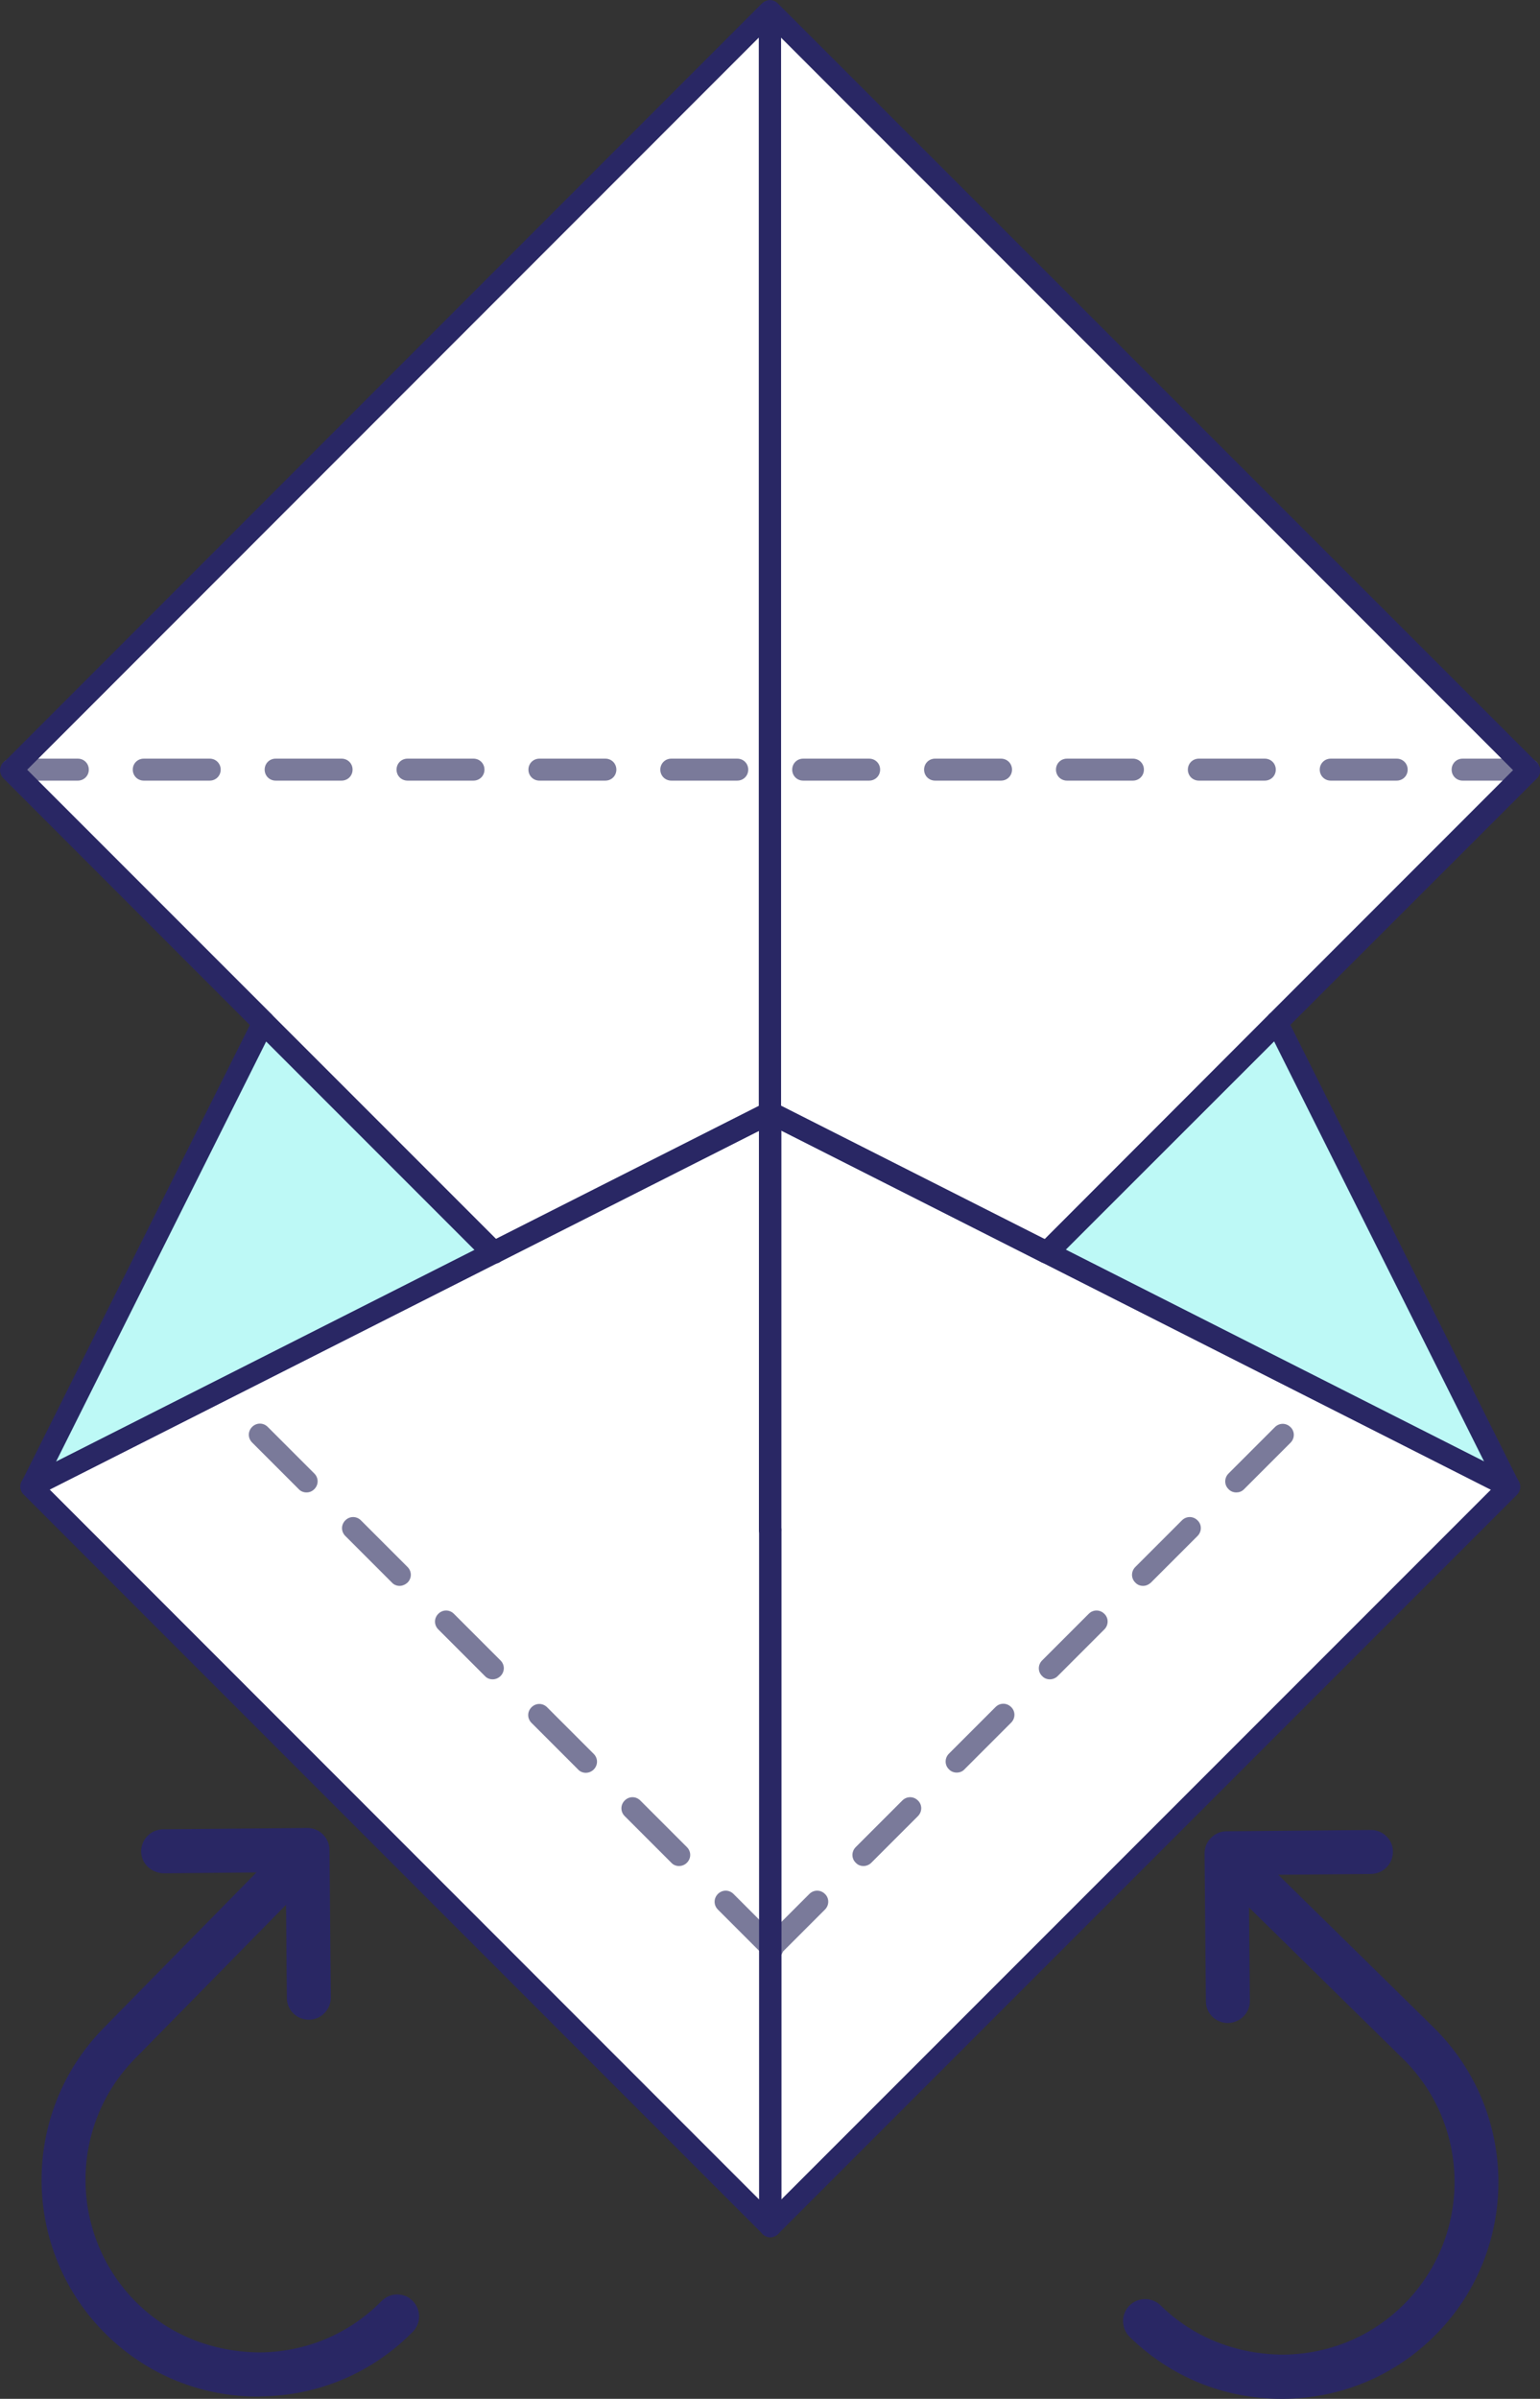 <svg width="70.06" height="109.09" viewBox="0 0 70.06 109.09" xmlns="http://www.w3.org/2000/svg" xmlns:xlink="http://www.w3.org/1999/xlink" xml:space="preserve" overflow="hidden"><rect x="0" y="0" width="70.06" height="109.09" fill="#333333" stroke="none"/><defs></defs><g><g><g><path d="M69.57 35.04 58.1 46.51 58.09 46.48 69.55 35.02Z" fill="#BDF9F6"/></g><g><path d="M69.55 35.02 58.09 46.48 52.82 51.76 47.63 56.96 47.62 56.96 42.64 54.44 35.04 50.6 35.03 50.6 35.03 0.5Z" fill="#FFFFFF"/></g><g><path d="M68.65 67.6 68.66 67.62 35.04 101.24 35.04 69.58 35.04 50.6 42.64 54.44 47.62 56.96 47.63 56.96 47.64 56.97Z" fill="#FFFFFF"/></g><g><path d="M68.64 67.58 68.65 67.6 47.64 56.97 58.1 46.51Z" fill="#BDF9F6"/></g><g><path d="M58.09 46.48 58.1 46.51 47.64 56.97 47.63 56.96 52.82 51.76Z" fill="#BDF9F6"/></g><g><path d="M35.04 69.58 35.04 101.24 12.6 78.8 1.42 67.61 1.43 67.6 22.43 56.98 22.47 56.96 27.44 54.44 35.03 50.61 35.03 69.58Z" fill="#FFFFFF"/></g><g><path d="M35.04 50.6 35.04 69.58 35.03 69.58 35.03 50.61 35.03 50.6Z" fill="#BDF9F6"/></g><g><path d="M35.03 50.6 35.03 50.61 27.44 54.44 22.47 56.96 17.27 51.76 11.99 46.48 0.52 35.01 0.54 35 34.96 0.57 35.03 0.5Z" fill="#FFFFFF"/></g><g><path d="M22.47 56.96 22.43 56.98 11.98 46.53 11.97 46.52 11.99 46.48 17.27 51.76Z" fill="#BDF9F6"/></g><g><path d="M22.43 56.98 1.43 67.6 11.97 46.52 11.98 46.53Z" fill="#BDF9F6"/></g><g><path d="M11.99 46.48 11.97 46.52 0.5 35.04 0.52 35.01Z" fill="#BDF9F6"/></g><g><path d="M69.54 35.5 66.54 35.5C66.26 35.5 66.04 35.28 66.04 35 66.04 34.72 66.26 34.5 66.54 34.5L69.54 34.5C69.82 34.5 70.04 34.72 70.04 35 70.04 35.28 69.82 35.5 69.54 35.5ZM63.54 35.5 60.54 35.5C60.26 35.5 60.04 35.28 60.04 35 60.04 34.72 60.26 34.5 60.54 34.5L63.54 34.5C63.82 34.5 64.04 34.72 64.04 35 64.04 35.28 63.82 35.5 63.54 35.5ZM57.54 35.5 54.54 35.5C54.26 35.5 54.04 35.28 54.04 35 54.04 34.72 54.26 34.5 54.54 34.5L57.54 34.5C57.82 34.5 58.04 34.72 58.04 35 58.04 35.28 57.82 35.5 57.54 35.5ZM51.54 35.5 48.54 35.5C48.26 35.5 48.04 35.28 48.04 35 48.04 34.72 48.26 34.5 48.54 34.5L51.54 34.5C51.82 34.5 52.04 34.72 52.04 35 52.04 35.28 51.82 35.5 51.54 35.5ZM45.54 35.5 42.54 35.5C42.26 35.5 42.04 35.28 42.04 35 42.04 34.72 42.26 34.5 42.54 34.5L45.54 34.5C45.82 34.5 46.04 34.72 46.04 35 46.04 35.28 45.82 35.5 45.54 35.5ZM39.54 35.5 36.54 35.5C36.26 35.5 36.04 35.28 36.04 35 36.04 34.72 36.26 34.5 36.54 34.5L39.54 34.5C39.82 34.5 40.04 34.72 40.04 35 40.04 35.28 39.82 35.5 39.54 35.5ZM33.54 35.5 30.54 35.5C30.26 35.5 30.04 35.28 30.04 35 30.04 34.72 30.26 34.5 30.54 34.5L33.54 34.5C33.82 34.5 34.04 34.72 34.04 35 34.04 35.28 33.82 35.5 33.54 35.5ZM27.54 35.5 24.54 35.5C24.26 35.5 24.04 35.28 24.04 35 24.04 34.72 24.26 34.5 24.54 34.5L27.54 34.5C27.82 34.5 28.04 34.72 28.04 35 28.04 35.28 27.82 35.5 27.54 35.5ZM21.54 35.5 18.54 35.5C18.26 35.5 18.04 35.28 18.04 35 18.04 34.72 18.26 34.5 18.54 34.5L21.54 34.5C21.82 34.5 22.04 34.72 22.04 35 22.04 35.28 21.82 35.5 21.54 35.5ZM15.54 35.5 12.54 35.5C12.26 35.5 12.04 35.28 12.04 35 12.04 34.72 12.26 34.5 12.54 34.5L15.54 34.5C15.82 34.5 16.04 34.72 16.04 35 16.04 35.28 15.82 35.5 15.54 35.5ZM9.54 35.5 6.54 35.5C6.26 35.5 6.04 35.28 6.04 35 6.04 34.72 6.26 34.5 6.54 34.5L9.54 34.5C9.82 34.5 10.04 34.72 10.04 35 10.04 35.28 9.82 35.5 9.54 35.5ZM3.54 35.5 0.54 35.5C0.26 35.5 0.04 35.28 0.04 35 0.04 34.72 0.26 34.5 0.54 34.5L3.54 34.5C3.82 34.5 4.04 34.72 4.04 35 4.04 35.28 3.82 35.5 3.54 35.5Z" fill="#7A7A9A"/></g><g><path d="M58.1 47.01C58.06 47.01 58.02 47.01 57.98 47 57.81 46.96 57.67 46.83 57.62 46.67 57.56 46.49 57.6 46.27 57.73 46.13L69.2 34.66C69.3 34.57 69.44 34.52 69.56 34.51 69.69 34.51 69.82 34.57 69.92 34.67 70.11 34.87 70.12 35.2 69.93 35.39L58.45 46.86C58.36 46.96 58.23 47.01 58.1 47.01Z" fill="#292764"/></g><g><path d="M47.63 57.46C47.55 57.46 47.46 57.44 47.39 57.41L34.84 51.06C34.66 50.98 34.53 50.81 34.53 50.6L34.53 0.5C34.53 0.3 34.65 0.12 34.84 0.04 35.03-0.04 35.24 0.01 35.38 0.15L69.9 34.66C69.99 34.75 70.05 34.88 70.05 35.01 70.05 35.14 70 35.27 69.9 35.36L47.98 57.31C47.89 57.41 47.76 57.46 47.63 57.46ZM35.53 50.29 47.53 56.36 68.84 35.03 35.53 1.71 35.53 50.29Z" fill="#292764"/></g><g><path d="M68.65 68.1C68.57 68.1 68.5 68.08 68.42 68.05L47.41 57.41C47.27 57.34 47.17 57.2 47.14 57.04 47.12 56.88 47.17 56.72 47.28 56.61L57.74 46.15C57.85 46.04 58.01 45.98 58.17 46.01 58.33 46.04 58.47 46.14 58.54 46.28L69.08 67.35 69.08 67.35 69.09 67.37C69.19 67.56 69.15 67.8 69 67.95 68.91 68.05 68.78 68.1 68.65 68.1ZM48.48 56.83 67.52 66.47 57.96 47.35 48.48 56.83Z" fill="#292764"/></g><g><path d="M47.64 57.47C47.51 57.47 47.38 57.42 47.29 57.32 47.09 57.12 47.08 56.8 47.28 56.6L57.74 46.12C57.86 46 58.04 45.95 58.21 45.99 58.38 46.03 58.52 46.16 58.57 46.32L58.58 46.35C58.64 46.53 58.59 46.72 58.46 46.86L47.99 57.32C47.9 57.42 47.77 57.47 47.64 57.47Z" fill="#292764"/></g><g><path d="M35.04 70.08C34.76 70.08 34.53 69.86 34.53 69.58L34.53 50.61C34.53 50.33 34.75 50.1 35.03 50.1 35.31 50.1 35.54 50.32 35.54 50.6L35.54 69.58C35.54 69.86 35.32 70.08 35.04 70.08Z" fill="#292764"/></g><g><path d="M22.47 57.46C22.34 57.46 22.21 57.41 22.12 57.31L0.17 35.36C0.05 35.25 0 35.08 0.03 34.92 0.05 34.79 0.13 34.67 0.24 34.6L34.61 0.21C34.75 0.07 35 0 35.19 0.07 35.38 0.15 35.53 0.3 35.53 0.5L35.53 50.61C35.53 50.8 35.42 50.97 35.26 51.06L22.7 57.41C22.62 57.44 22.55 57.46 22.47 57.46ZM1.23 35.01 22.56 56.34 34.52 50.29 34.52 1.71 1.23 35.01ZM35.03 50.61 35.03 50.61 35.03 50.61Z" fill="#292764"/></g><g><path d="M22.43 57.48C22.3 57.48 22.17 57.43 22.08 57.33L11.63 46.88C11.48 46.73 11.43 46.49 11.52 46.3 11.59 46.15 11.74 46.03 11.9 46.01 12.06 45.98 12.23 46.01 12.35 46.13L22.83 56.61C22.94 56.72 23 56.89 22.97 57.05 22.94 57.21 22.84 57.35 22.7 57.42L22.66 57.44C22.58 57.46 22.5 57.48 22.43 57.48Z" fill="#292764"/></g><g><path d="M1.43 68.1C1.3 68.1 1.17 68.05 1.08 67.95 0.93 67.8 0.89 67.57 0.99 67.37L11.53 46.29C11.6 46.15 11.74 46.05 11.9 46.02 12.06 45.99 12.22 46.05 12.33 46.16L22.79 56.62C22.9 56.73 22.95 56.89 22.93 57.05 22.9 57.21 22.8 57.34 22.66 57.42L1.66 68.04C1.58 68.08 1.51 68.1 1.43 68.1ZM12.11 47.36 2.55 66.47 21.59 56.84 12.11 47.36Z" fill="#292764"/></g><g><path d="M11.97 47.02C11.84 47.02 11.71 46.97 11.62 46.87L0.15 35.39C-0.02 35.22-0.04 34.96 0.08 34.76 0.16 34.63 0.31 34.54 0.46 34.52 0.6 34.51 0.77 34.54 0.88 34.65L12.35 46.12C12.5 46.27 12.54 46.5 12.45 46.69L12.43 46.73C12.36 46.88 12.22 46.98 12.06 47 12.02 47.02 12 47.02 11.97 47.02Z" fill="#292764"/></g><g><path d="M35.05 89.11C34.92 89.11 34.79 89.06 34.7 88.96 34.5 88.77 34.5 88.45 34.7 88.25L36.82 86.13C37.02 85.93 37.33 85.93 37.53 86.13 37.73 86.32 37.73 86.64 37.53 86.84L35.41 88.96C35.3 89.06 35.17 89.11 35.05 89.11ZM39.28 84.86C39.15 84.86 39.02 84.81 38.93 84.71 38.73 84.52 38.73 84.2 38.93 84L41.05 81.88C41.25 81.68 41.56 81.68 41.76 81.88 41.96 82.07 41.96 82.39 41.76 82.59L39.64 84.71C39.54 84.81 39.41 84.86 39.28 84.86ZM43.52 80.61C43.39 80.61 43.26 80.56 43.17 80.46 42.97 80.27 42.97 79.95 43.17 79.75L45.29 77.63C45.49 77.43 45.8 77.43 46 77.63 46.2 77.82 46.2 78.14 46 78.34L43.88 80.46C43.78 80.57 43.65 80.61 43.52 80.61ZM47.76 76.37C47.63 76.37 47.5 76.32 47.41 76.22 47.21 76.03 47.21 75.71 47.41 75.51L49.53 73.39C49.73 73.19 50.04 73.19 50.24 73.39 50.44 73.58 50.44 73.9 50.24 74.1L48.12 76.22C48.02 76.32 47.89 76.37 47.76 76.37ZM52 72.12C51.87 72.12 51.74 72.07 51.65 71.97 51.45 71.78 51.45 71.46 51.65 71.26L53.77 69.14C53.97 68.94 54.28 68.94 54.48 69.14 54.68 69.33 54.68 69.65 54.48 69.85L52.36 71.97C52.25 72.07 52.13 72.12 52 72.12ZM56.24 67.87C56.11 67.87 55.98 67.82 55.89 67.72 55.69 67.53 55.69 67.21 55.89 67.01L58 64.9C58.2 64.7 58.51 64.7 58.71 64.9 58.91 65.09 58.91 65.41 58.71 65.61L56.59 67.73C56.49 67.83 56.37 67.87 56.24 67.87Z" fill="#7A7A9A"/></g><g><path d="M35.13 89.11C35 89.11 34.87 89.06 34.78 88.96L32.66 86.84C32.46 86.64 32.46 86.33 32.66 86.13 32.86 85.93 33.17 85.93 33.37 86.13L35.49 88.25C35.69 88.45 35.69 88.76 35.49 88.96 35.39 89.06 35.26 89.11 35.13 89.11ZM30.89 84.86C30.76 84.86 30.63 84.81 30.54 84.71L28.42 82.59C28.22 82.39 28.22 82.08 28.42 81.88 28.62 81.68 28.93 81.68 29.13 81.88L31.25 84C31.45 84.2 31.45 84.51 31.25 84.71 31.15 84.81 31.02 84.86 30.89 84.86ZM26.65 80.62C26.52 80.62 26.39 80.57 26.3 80.47L24.18 78.35C23.98 78.15 23.98 77.84 24.18 77.64 24.38 77.44 24.69 77.44 24.89 77.64L27.01 79.76C27.21 79.96 27.21 80.27 27.01 80.47 26.91 80.57 26.78 80.62 26.65 80.62ZM22.41 76.37C22.28 76.37 22.15 76.32 22.06 76.22L19.94 74.1C19.74 73.9 19.74 73.59 19.94 73.39 20.14 73.19 20.45 73.19 20.65 73.39L22.77 75.51C22.97 75.71 22.97 76.02 22.77 76.22 22.67 76.32 22.54 76.37 22.41 76.37ZM18.18 72.12C18.05 72.12 17.92 72.07 17.83 71.97L15.71 69.85C15.51 69.65 15.51 69.34 15.71 69.14 15.91 68.94 16.22 68.94 16.42 69.14L18.54 71.26C18.74 71.46 18.74 71.77 18.54 71.97 18.43 72.07 18.3 72.12 18.18 72.12ZM13.94 67.87C13.81 67.87 13.68 67.82 13.59 67.72L11.47 65.6C11.27 65.4 11.27 65.09 11.47 64.89 11.67 64.69 11.98 64.69 12.18 64.89L14.3 67.01C14.5 67.21 14.5 67.52 14.3 67.72 14.19 67.83 14.07 67.87 13.94 67.87Z" fill="#7A7A9A"/></g><g><path d="M35.04 101.74C34.98 101.74 34.91 101.73 34.85 101.7 34.66 101.62 34.54 101.44 34.54 101.24L34.54 50.6C34.54 50.43 34.63 50.27 34.78 50.17 34.93 50.08 35.11 50.07 35.27 50.15L47.81 56.49C47.84 56.5 47.88 56.52 47.91 56.54L68.88 67.15C68.98 67.2 69.05 67.28 69.1 67.37L69.11 67.39C69.21 67.58 69.17 67.81 69.02 67.97L35.4 101.59C35.3 101.69 35.17 101.74 35.04 101.74ZM35.54 51.41 35.54 100.03 67.83 67.74 47.41 57.41C47.41 57.41 47.41 57.41 47.41 57.41 47.4 57.41 47.4 57.4 47.39 57.4L35.54 51.41Z" fill="#292764"/></g><g><path d="M35.04 101.74C34.91 101.74 34.78 101.69 34.69 101.59L1.07 67.96C0.87 67.76 0.87 67.45 1.07 67.25 1.11 67.21 1.16 67.17 1.21 67.15L34.81 50.16C34.96 50.08 35.15 50.09 35.3 50.18 35.45 50.27 35.54 50.43 35.54 50.61L35.54 69.48C35.55 69.51 35.55 69.55 35.55 69.58L35.55 101.24C35.55 101.44 35.43 101.62 35.24 101.7 35.17 101.73 35.1 101.74 35.04 101.74ZM2.26 67.74 34.54 100.03 34.54 69.68C34.53 69.65 34.53 69.61 34.53 69.58L34.53 51.42 2.26 67.74Z" fill="#292764"/></g></g><g><g><path d="M11.75 108.99C9.14 108.99 6.69 107.99 4.84 106.17 0.96 102.36 0.9 96.1 4.72 92.22L13.17 83.62C13.56 83.23 14.19 83.22 14.58 83.61 14.97 84 14.98 84.63 14.59 85.02L6.14 93.62C3.1 96.71 3.15 101.7 6.24 104.74 7.73 106.2 9.69 106.96 11.82 106.98 13.93 106.96 15.9 106.13 17.36 104.64 17.75 104.25 18.38 104.24 18.77 104.63 19.16 105.02 19.17 105.65 18.78 106.04 16.94 107.91 14.47 108.96 11.83 108.98 11.81 108.99 11.78 108.99 11.75 108.99Z" fill="#292764"/></g><g><path d="M14.05 91.85C13.5 91.85 13.05 91.41 13.05 90.86L13 85.14 7.43 85.19C6.88 85.17 6.43 84.75 6.42 84.2 6.42 83.65 6.86 83.2 7.41 83.19L13.98 83.13C13.98 83.13 13.99 83.13 13.99 83.13 14.25 83.13 14.5 83.23 14.69 83.42 14.88 83.61 14.99 83.86 14.99 84.12L15.05 90.84C15.05 91.39 14.61 91.85 14.05 91.85 14.06 91.85 14.05 91.85 14.05 91.85Z" fill="#292764"/></g></g><g><g><path d="M58.3 109.09C55.69 109.09 53.24 108.09 51.39 106.27 51 105.88 50.99 105.25 51.38 104.85 51.77 104.46 52.4 104.45 52.8 104.84 54.29 106.31 56.28 107.07 58.38 107.08 60.49 107.06 62.46 106.23 63.92 104.74 66.96 101.65 66.92 96.66 63.82 93.62L55.22 85.17C54.83 84.78 54.82 84.15 55.21 83.76 55.6 83.37 56.23 83.36 56.62 83.75L65.22 92.2C69.1 96.01 69.16 102.27 65.34 106.15 63.5 108.02 61.03 109.07 58.39 109.09 58.36 109.09 58.33 109.09 58.3 109.09Z" fill="#292764"/></g><g><path d="M55.86 92C55.31 92 54.86 91.56 54.86 91.01L54.8 84.29C54.8 84.02 54.9 83.77 55.09 83.58 55.28 83.39 55.53 83.28 55.79 83.28L62.36 83.22C62.36 83.22 62.37 83.22 62.37 83.22 62.92 83.22 63.37 83.66 63.37 84.21 63.37 84.76 62.93 85.21 62.38 85.22L56.81 85.27 56.86 90.99C56.87 91.54 56.42 91.99 55.86 92 55.87 92 55.87 92 55.86 92Z" fill="#292764"/></g></g></g></svg>